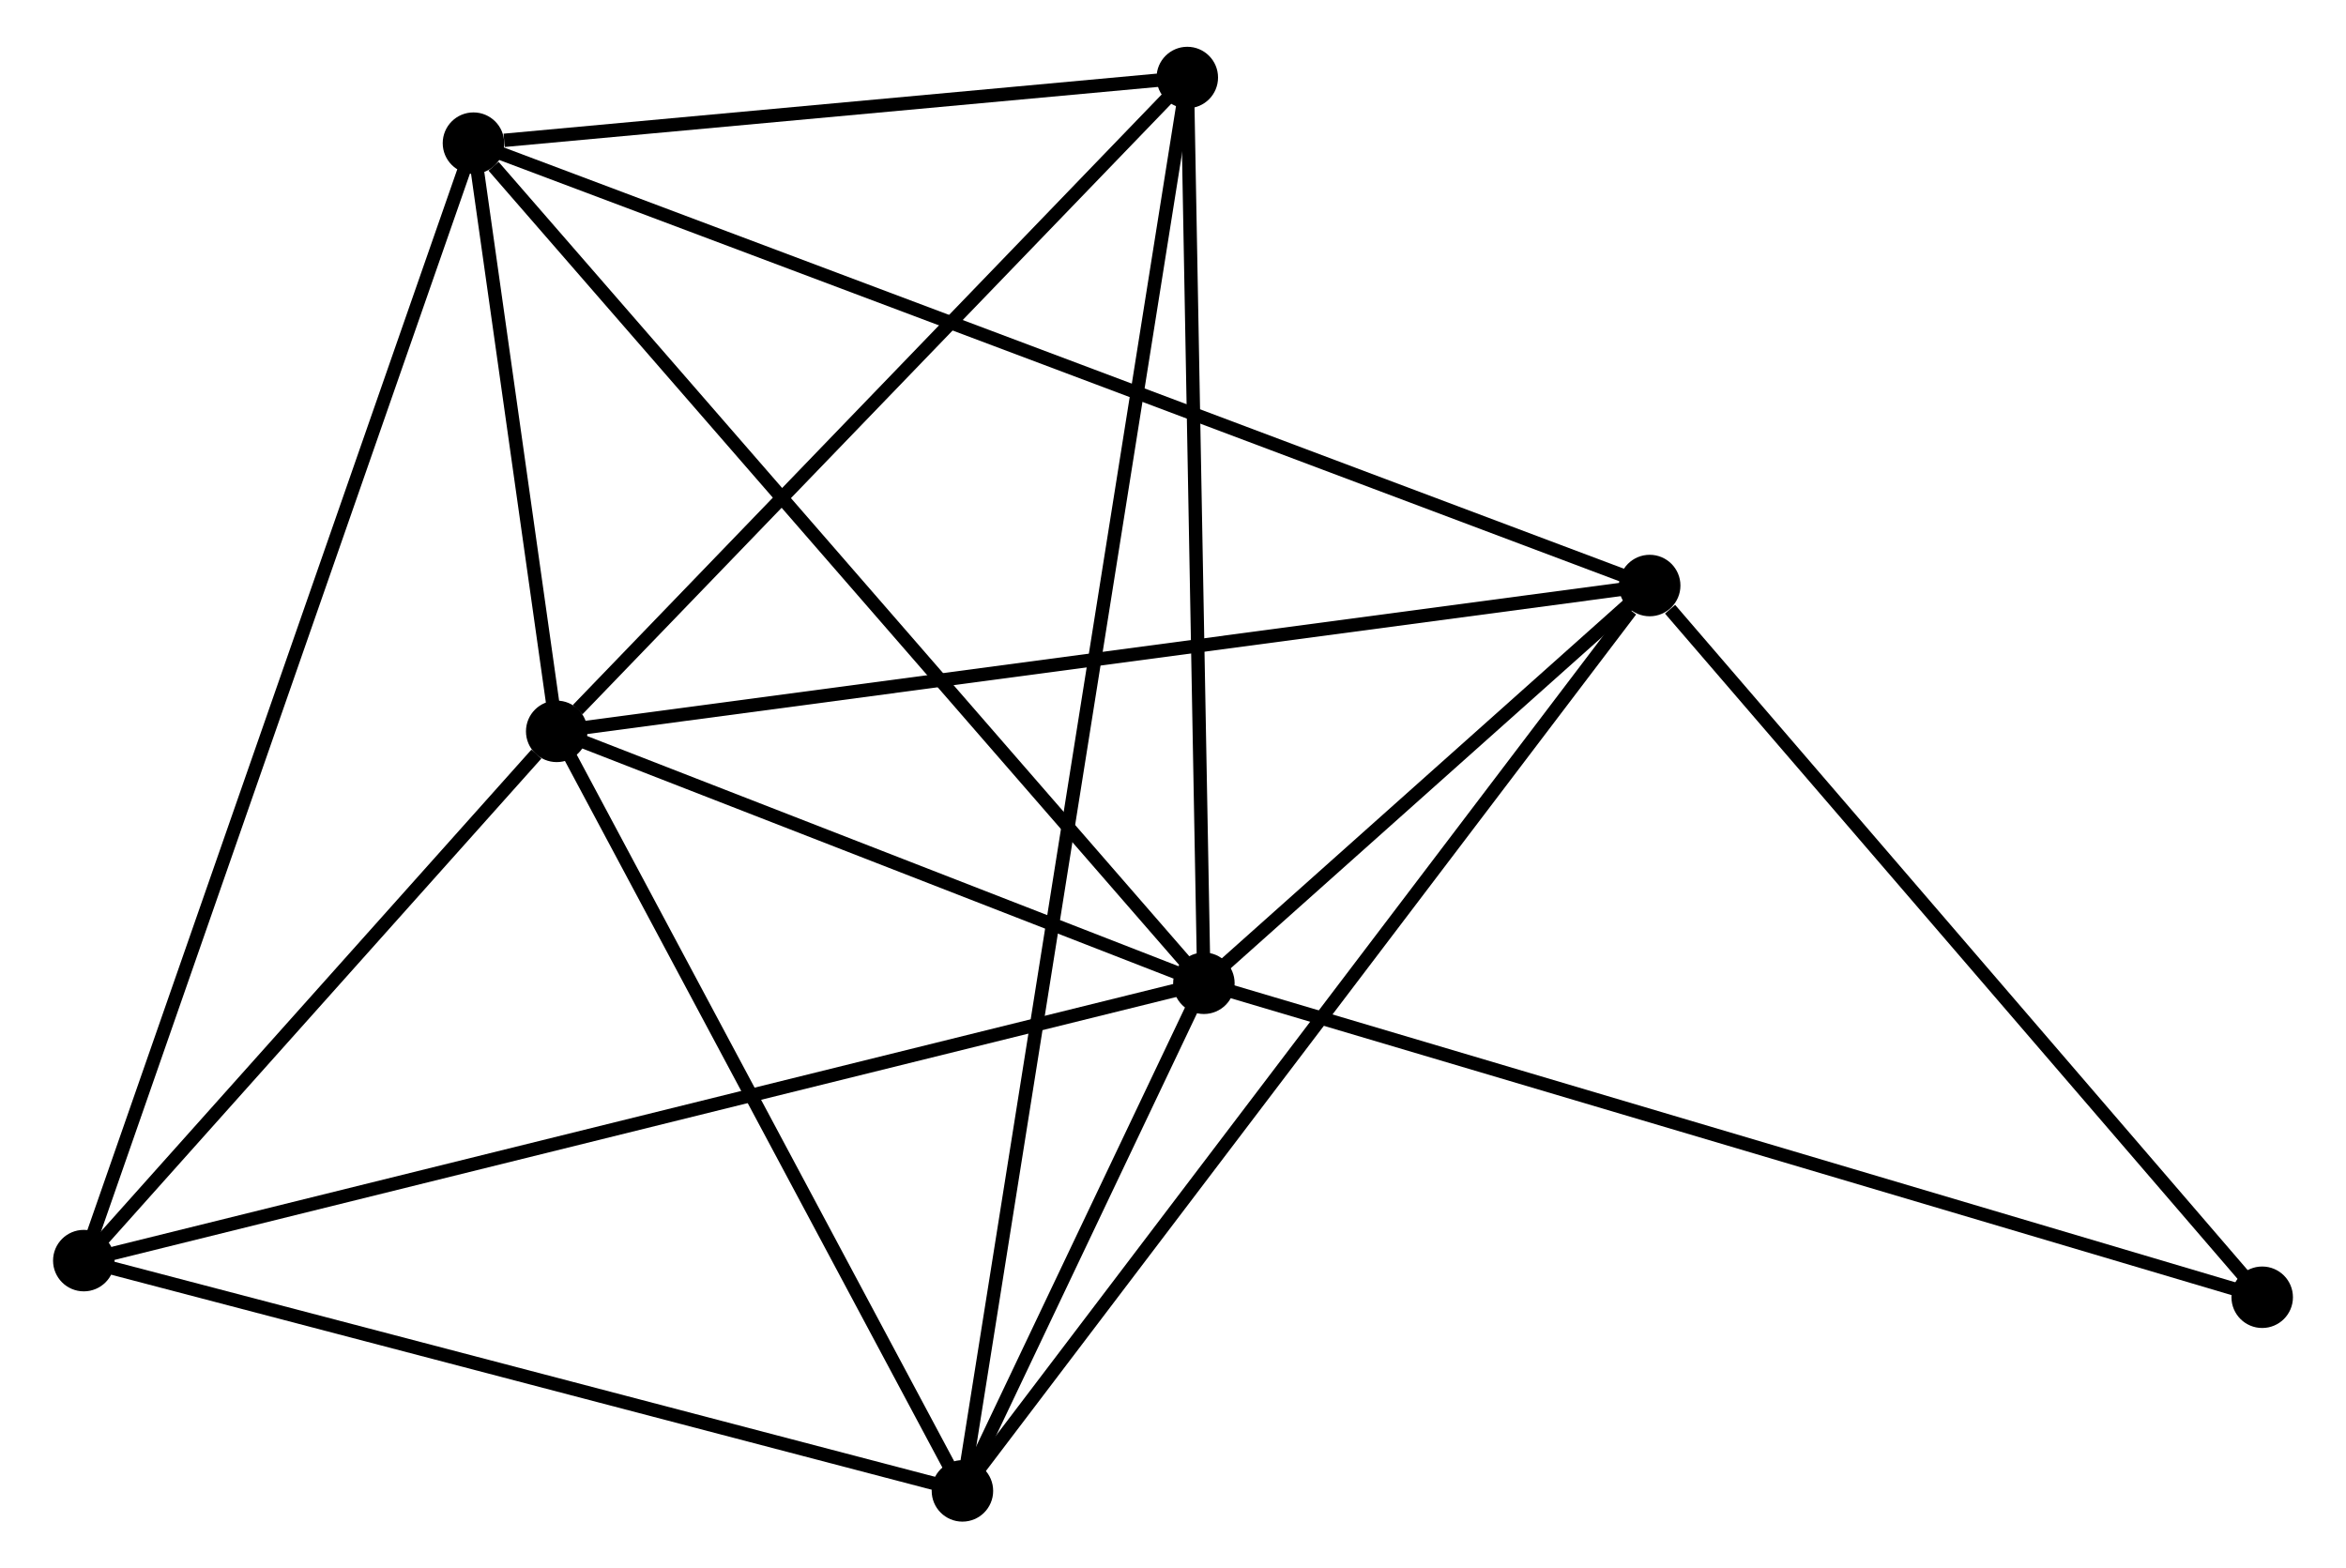 <?xml version="1.0" encoding="UTF-8" standalone="no"?>
<!DOCTYPE svg PUBLIC "-//W3C//DTD SVG 1.1//EN"
 "http://www.w3.org/Graphics/SVG/1.1/DTD/svg11.dtd">
<!-- Generated by graphviz version 2.36.0 (20140111.2315)
 -->
<!-- Title: %3 Pages: 1 -->
<svg width="175pt" height="117pt"
 viewBox="0.00 0.00 174.57 117.34" xmlns="http://www.w3.org/2000/svg" xmlns:xlink="http://www.w3.org/1999/xlink">
<g id="graph0" class="graph" transform="scale(1 1) rotate(0) translate(4 113.341)">
<title>%3</title>
<!-- 0 -->
<g id="node1" class="node"><title>0</title>
<ellipse fill="black" stroke="black" cx="85.596" cy="-39.778" rx="1.8" ry="1.8"/>
</g>
<!-- 1 -->
<g id="node2" class="node"><title>1</title>
<ellipse fill="black" stroke="black" cx="37.179" cy="-58.624" rx="1.8" ry="1.8"/>
</g>
<!-- 0&#45;&#45;1 -->
<g id="edge1" class="edge"><title>0&#45;&#45;1</title>
<path fill="none" stroke="black" d="M83.516,-40.588C75.552,-43.688 47.055,-54.78 39.197,-57.838"/>
</g>
<!-- 2 -->
<g id="node3" class="node"><title>2</title>
<ellipse fill="black" stroke="black" cx="67.531" cy="-1.8" rx="1.8" ry="1.8"/>
</g>
<!-- 0&#45;&#45;2 -->
<g id="edge2" class="edge"><title>0&#45;&#45;2</title>
<path fill="none" stroke="black" d="M84.82,-38.146C81.903,-32.013 71.6,-10.354 68.452,-3.736"/>
</g>
<!-- 3 -->
<g id="node4" class="node"><title>3</title>
<ellipse fill="black" stroke="black" cx="30.951" cy="-102.631" rx="1.8" ry="1.8"/>
</g>
<!-- 0&#45;&#45;3 -->
<g id="edge3" class="edge"><title>0&#45;&#45;3</title>
<path fill="none" stroke="black" d="M84.246,-41.332C76.751,-49.952 40.333,-91.841 32.456,-100.901"/>
</g>
<!-- 4 -->
<g id="node5" class="node"><title>4</title>
<ellipse fill="black" stroke="black" cx="118.947" cy="-69.534" rx="1.8" ry="1.8"/>
</g>
<!-- 0&#45;&#45;4 -->
<g id="edge4" class="edge"><title>0&#45;&#45;4</title>
<path fill="none" stroke="black" d="M87.029,-41.056C92.515,-45.951 112.144,-63.464 117.557,-68.293"/>
</g>
<!-- 5 -->
<g id="node6" class="node"><title>5</title>
<ellipse fill="black" stroke="black" cx="84.355" cy="-107.541" rx="1.8" ry="1.8"/>
</g>
<!-- 0&#45;&#45;5 -->
<g id="edge5" class="edge"><title>0&#45;&#45;5</title>
<path fill="none" stroke="black" d="M85.56,-41.733C85.379,-51.628 84.564,-96.098 84.388,-105.707"/>
</g>
<!-- 6 -->
<g id="node7" class="node"><title>6</title>
<ellipse fill="black" stroke="black" cx="1.8" cy="-19.028" rx="1.8" ry="1.8"/>
</g>
<!-- 0&#45;&#45;6 -->
<g id="edge6" class="edge"><title>0&#45;&#45;6</title>
<path fill="none" stroke="black" d="M83.846,-39.344C73.035,-36.667 15.423,-22.401 3.832,-19.531"/>
</g>
<!-- 7 -->
<g id="node8" class="node"><title>7</title>
<ellipse fill="black" stroke="black" cx="164.77" cy="-16.287" rx="1.8" ry="1.8"/>
</g>
<!-- 0&#45;&#45;7 -->
<g id="edge7" class="edge"><title>0&#45;&#45;7</title>
<path fill="none" stroke="black" d="M87.553,-39.197C98.507,-35.947 152.107,-20.044 162.881,-16.848"/>
</g>
<!-- 1&#45;&#45;2 -->
<g id="edge8" class="edge"><title>1&#45;&#45;2</title>
<path fill="none" stroke="black" d="M38.189,-56.733C42.797,-48.106 61.806,-12.518 66.487,-3.756"/>
</g>
<!-- 1&#45;&#45;3 -->
<g id="edge9" class="edge"><title>1&#45;&#45;3</title>
<path fill="none" stroke="black" d="M36.911,-60.515C35.887,-67.753 32.222,-93.655 31.211,-100.796"/>
</g>
<!-- 1&#45;&#45;4 -->
<g id="edge10" class="edge"><title>1&#45;&#45;4</title>
<path fill="none" stroke="black" d="M39.2,-58.893C50.513,-60.403 105.869,-67.789 116.997,-69.273"/>
</g>
<!-- 1&#45;&#45;5 -->
<g id="edge11" class="edge"><title>1&#45;&#45;5</title>
<path fill="none" stroke="black" d="M38.748,-60.251C46.039,-67.811 76.519,-99.416 83.099,-106.239"/>
</g>
<!-- 1&#45;&#45;6 -->
<g id="edge12" class="edge"><title>1&#45;&#45;6</title>
<path fill="none" stroke="black" d="M35.658,-56.922C29.839,-50.409 9.016,-27.104 3.275,-20.679"/>
</g>
<!-- 2&#45;&#45;4 -->
<g id="edge13" class="edge"><title>2&#45;&#45;4</title>
<path fill="none" stroke="black" d="M68.802,-3.474C75.854,-12.764 110.12,-57.906 117.532,-67.669"/>
</g>
<!-- 2&#45;&#45;5 -->
<g id="edge14" class="edge"><title>2&#45;&#45;5</title>
<path fill="none" stroke="black" d="M67.823,-3.635C69.865,-16.47 81.987,-92.656 84.055,-105.655"/>
</g>
<!-- 2&#45;&#45;6 -->
<g id="edge15" class="edge"><title>2&#45;&#45;6</title>
<path fill="none" stroke="black" d="M65.635,-2.297C56.036,-4.813 12.901,-16.118 3.579,-18.561"/>
</g>
<!-- 3&#45;&#45;4 -->
<g id="edge16" class="edge"><title>3&#45;&#45;4</title>
<path fill="none" stroke="black" d="M32.789,-101.94C44.241,-97.633 105.697,-74.517 117.119,-70.221"/>
</g>
<!-- 3&#45;&#45;5 -->
<g id="edge17" class="edge"><title>3&#45;&#45;5</title>
<path fill="none" stroke="black" d="M33.246,-102.842C42.03,-103.65 73.462,-106.54 82.128,-107.337"/>
</g>
<!-- 3&#45;&#45;6 -->
<g id="edge18" class="edge"><title>3&#45;&#45;6</title>
<path fill="none" stroke="black" d="M30.343,-100.885C26.549,-90.005 6.19,-31.617 2.406,-20.764"/>
</g>
<!-- 4&#45;&#45;7 -->
<g id="edge19" class="edge"><title>4&#45;&#45;7</title>
<path fill="none" stroke="black" d="M120.472,-67.762C127.553,-59.533 157.159,-25.131 163.55,-17.704"/>
</g>
</g>
</svg>
